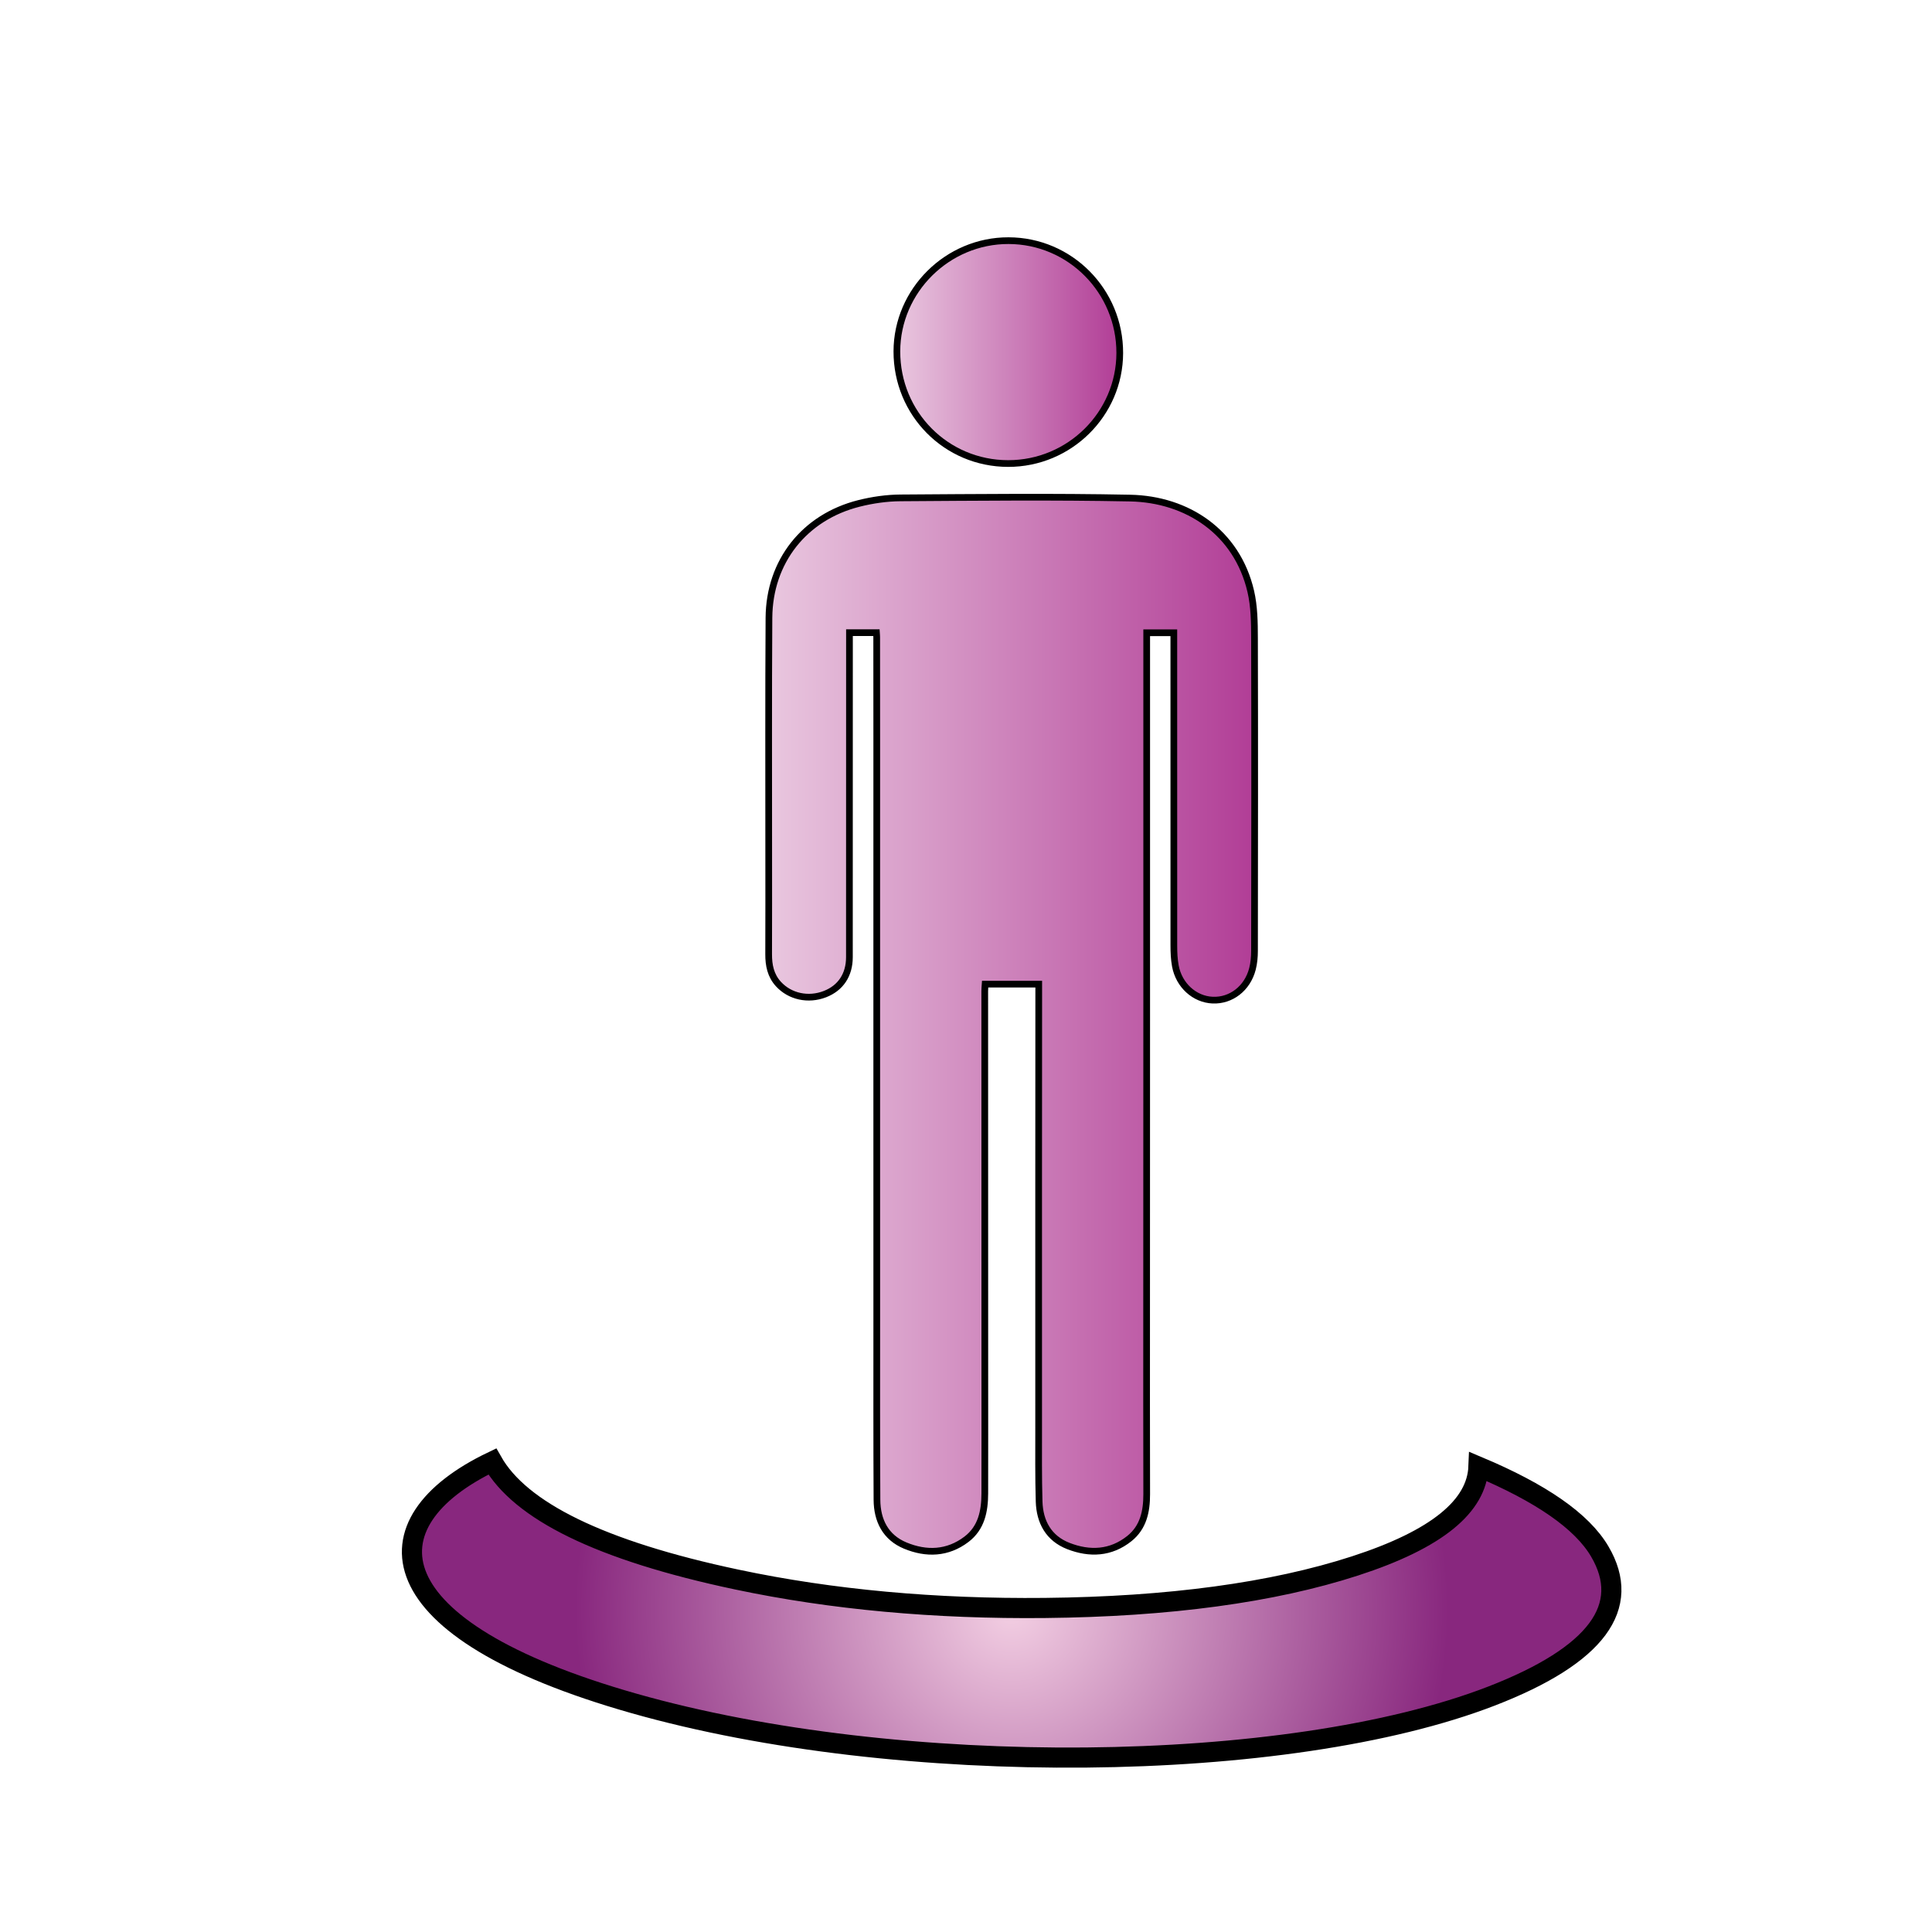 <?xml version="1.0" encoding="utf-8"?>
<!-- Generator: Adobe Illustrator 16.0.3, SVG Export Plug-In . SVG Version: 6.00 Build 0)  -->
<!DOCTYPE svg PUBLIC "-//W3C//DTD SVG 1.1//EN" "http://www.w3.org/Graphics/SVG/1.1/DTD/svg11.dtd">
<svg version="1.1" id="Layer_1" xmlns="http://www.w3.org/2000/svg" xmlns:xlink="http://www.w3.org/1999/xlink" x="0px" y="0px"
	 width="288px" height="288px" viewBox="0 0 288 288" enable-background="new 0 0 288 288" xml:space="preserve">
<g>
	<linearGradient id="SVGID_1_" gradientUnits="userSpaceOnUse" x1="114.582" y1="152.682" x2="187.033" y2="152.682">
		<stop  offset="0" style="stop-color:#E9C7DF"/>
		<stop  offset="1" style="stop-color:#B13D96"/>
	</linearGradient>
	<path fill-rule="evenodd" clip-rule="evenodd" fill="url(#SVGID_1_)" stroke="#000000" stroke-miterlimit="10" d="M130.649,94.309
		c-1.354,0-2.618,0-4.02,0c0,0.462,0,0.875,0,1.288c-0.001,15.695,0.004,31.39-0.009,47.084c-0.002,2.668-1.323,4.609-3.648,5.511
		c-2.487,0.964-5.224,0.37-6.941-1.511c-1.154-1.265-1.458-2.792-1.45-4.452c0.024-5.046,0.007-10.092,0.009-15.138
		c0.005-11.664-0.041-23.329,0.036-34.993c0.055-8.394,5.286-15.017,13.43-17.058c2.011-0.504,4.126-0.809,6.196-0.822
		c11.402-0.074,22.808-0.197,34.206,0.03c8.562,0.17,15.925,5.081,17.986,13.877c0.53,2.261,0.557,4.674,0.563,7.018
		c0.043,15.53,0.022,31.061,0.001,46.591c-0.001,0.907-0.082,1.843-0.31,2.717c-0.754,2.892-3.186,4.752-5.925,4.636
		c-2.701-0.114-5.03-2.207-5.564-5.101c-0.183-0.989-0.225-2.017-0.226-3.026c-0.012-15.104-0.005-30.209-0.003-45.314
		c0-0.419,0-0.838,0-1.321c-1.358,0-2.621,0-4.044,0c0,0.338,0,0.685,0,1.03c0,18.348,0.002,36.696,0,55.043
		c-0.003,19.659-0.011,39.317-0.015,58.976c0,4.456,0.008,8.912,0.016,13.368c0.004,2.544-0.488,4.937-2.586,6.61
		c-2.767,2.207-5.917,2.342-9.083,1.111c-2.938-1.143-4.276-3.577-4.368-6.629c-0.11-3.667-0.068-7.338-0.07-11.007
		c-0.007-11.959-0.005-23.918-0.002-35.877c0.002-9.632,0.01-19.265,0.015-28.897c0.001-0.422,0-0.843,0-1.351
		c-2.676,0-5.274,0-7.988,0c-0.021,0.334-0.061,0.678-0.061,1.021c0.002,19.166,0.008,38.332,0.012,57.498
		c0.002,5.8,0.01,11.599-0.004,17.398c-0.006,2.637-0.495,5.143-2.738,6.844c-2.813,2.132-5.975,2.233-9.112,0.935
		c-2.951-1.222-4.206-3.75-4.224-6.832c-0.051-8.911-0.028-17.823-0.03-26.735c-0.002-14.416-0.003-28.833-0.003-43.249
		c0-14.417,0.002-28.834,0.002-43.25c0-5.111-0.004-10.223-0.008-15.334C130.69,94.805,130.668,94.612,130.649,94.309z"/>
	<linearGradient id="SVGID_2_" gradientUnits="userSpaceOnUse" x1="133.697" y1="52.486" x2="166.921" y2="52.486">
		<stop  offset="0" style="stop-color:#E9C7DF"/>
		<stop  offset="1" style="stop-color:#B13D96"/>
	</linearGradient>
	<path fill-rule="evenodd" clip-rule="evenodd" fill="url(#SVGID_2_)" stroke="#000000" stroke-miterlimit="10" d="M150.276,69.099
		c-9.23-0.013-16.596-7.441-16.58-16.723c0.016-9.056,7.539-16.517,16.639-16.502c9.184,0.015,16.61,7.519,16.585,16.758
		C166.896,61.72,159.426,69.111,150.276,69.099z"/>
</g>
<g>
	<radialGradient id="SVGID_3_" cx="150.808" cy="239.935" r="65.112" gradientUnits="userSpaceOnUse">
		<stop  offset="0" style="stop-color:#F3CFE3"/>
		<stop  offset="1" style="stop-color:#88277E"/>
	</radialGradient>
	
		<path fill-rule="evenodd" clip-rule="evenodd" fill="url(#SVGID_3_)" stroke="#000000" stroke-width="3" stroke-miterlimit="10" d="
		M73.387,217.863c4.157,7.338,16.027,13.277,36.448,17.598c14.197,3.005,29.638,4.4,45.921,4.235
		c18.443-0.186,33.952-2.282,46.23-6.265c12.284-3.983,18.169-8.939,18.405-14.8c9.275,3.904,15.408,8.092,18.086,12.65
		c4.817,8.199-0.399,15.456-16.142,21.549c-30.383,11.756-88.32,12.316-127.842,1.091C55.606,242.878,54.385,226.962,73.387,217.863
		z"/>
</g>
</svg>
